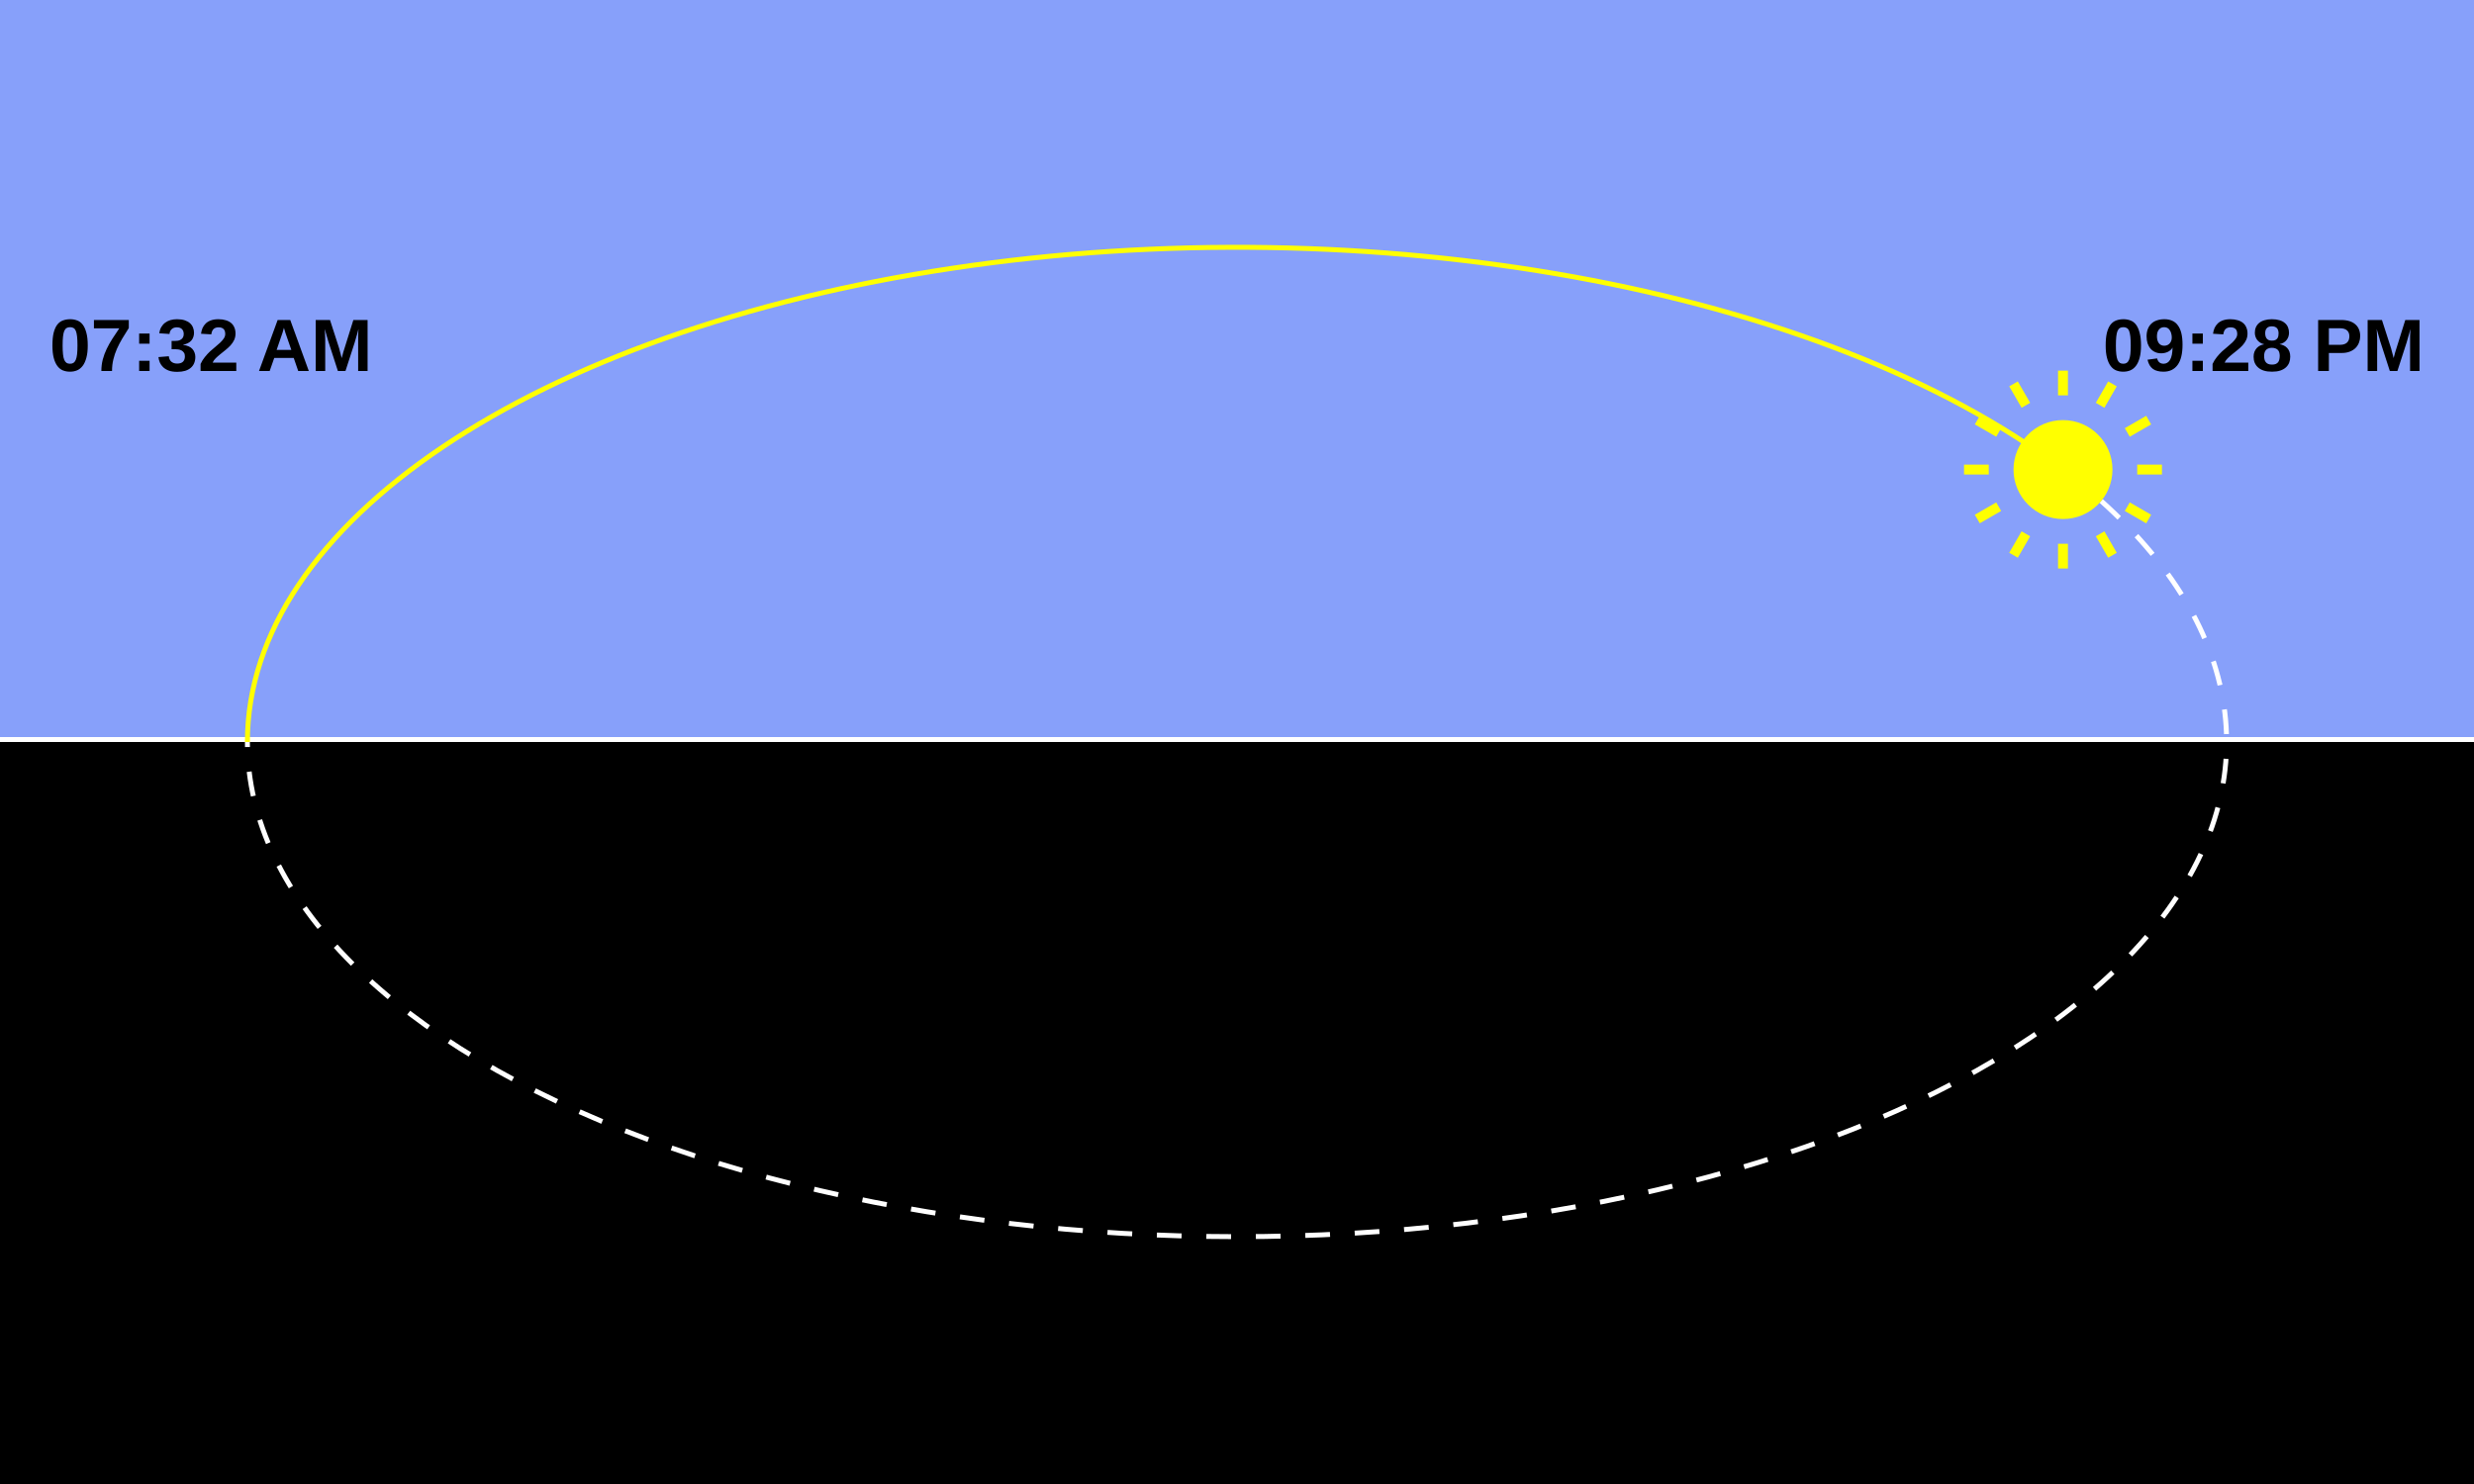<?xml version="1.0" encoding="UTF-8"?>
<svg xmlns="http://www.w3.org/2000/svg" xmlns:xlink="http://www.w3.org/1999/xlink" width="500pt" height="300pt" viewBox="0 0 500 300" version="1.1">
<g id="surface13">
<rect x="0" y="0" width="500" height="300" style="fill:rgb(52.941%,62.745%,98.039%);fill-opacity:1;stroke:none;"/>
<path style="fill:none;stroke-width:2;stroke-linecap:butt;stroke-linejoin:miter;stroke:rgb(100%,100%,100%);stroke-opacity:1;stroke-miterlimit:10;" d="M 0 150 L 500 150 "/>
<path style=" stroke:none;fill-rule:nonzero;fill:rgb(0%,0%,0%);fill-opacity:1;" d="M 0 150 L 500 150 L 500 300 L 0 300 Z M 0 150 "/>
<path style="fill:none;stroke-width:1;stroke-linecap:butt;stroke-linejoin:miter;stroke:rgb(100%,100%,0%);stroke-opacity:1;stroke-miterlimit:10;" d="M 50 150 C 50 105.848 107.918 66.918 192.496 54.223 C 277.078 41.527 368.297 58.07 416.934 94.926 "/>
<path style="fill:none;stroke-width:1;stroke-linecap:butt;stroke-linejoin:miter;stroke:rgb(100%,100%,100%);stroke-opacity:1;stroke-dasharray:5,5;stroke-miterlimit:10;" d="M 416.934 94.926 C 451.758 121.312 459.574 154.379 438.016 184.098 C 416.457 213.816 368.062 236.688 307.504 245.777 C 246.945 254.867 181.359 249.105 130.629 230.234 C 79.898 211.367 50 181.613 50 150 "/>
<path style=" stroke:none;fill-rule:nonzero;fill:rgb(100%,100%,0%);fill-opacity:1;" d="M 426.934 94.926 C 426.934 100.449 422.457 104.926 416.934 104.926 C 411.41 104.926 406.934 100.449 406.934 94.926 C 406.934 89.402 411.41 84.926 416.934 84.926 C 422.457 84.926 426.934 89.402 426.934 94.926 "/>
<path style="fill:none;stroke-width:2;stroke-linecap:butt;stroke-linejoin:miter;stroke:rgb(100%,100%,0%);stroke-opacity:1;stroke-miterlimit:10;" d="M 431.934 94.926 L 436.934 94.926 "/>
<path style="fill:none;stroke-width:2;stroke-linecap:butt;stroke-linejoin:miter;stroke:rgb(100%,100%,0%);stroke-opacity:1;stroke-miterlimit:10;" d="M 429.926 102.426 L 434.254 104.926 "/>
<path style="fill:none;stroke-width:2;stroke-linecap:butt;stroke-linejoin:miter;stroke:rgb(100%,100%,0%);stroke-opacity:1;stroke-miterlimit:10;" d="M 424.434 107.914 L 426.934 112.246 "/>
<path style="fill:none;stroke-width:2;stroke-linecap:butt;stroke-linejoin:miter;stroke:rgb(100%,100%,0%);stroke-opacity:1;stroke-miterlimit:10;" d="M 416.934 109.926 L 416.934 114.926 "/>
<path style="fill:none;stroke-width:2;stroke-linecap:butt;stroke-linejoin:miter;stroke:rgb(100%,100%,0%);stroke-opacity:1;stroke-miterlimit:10;" d="M 409.434 107.914 L 406.934 112.246 "/>
<path style="fill:none;stroke-width:2;stroke-linecap:butt;stroke-linejoin:miter;stroke:rgb(100%,100%,0%);stroke-opacity:1;stroke-miterlimit:10;" d="M 403.941 102.426 L 399.613 104.926 "/>
<path style="fill:none;stroke-width:2;stroke-linecap:butt;stroke-linejoin:miter;stroke:rgb(100%,100%,0%);stroke-opacity:1;stroke-miterlimit:10;" d="M 401.934 94.926 L 396.934 94.926 "/>
<path style="fill:none;stroke-width:2;stroke-linecap:butt;stroke-linejoin:miter;stroke:rgb(100%,100%,0%);stroke-opacity:1;stroke-miterlimit:10;" d="M 403.941 87.426 L 399.613 84.926 "/>
<path style="fill:none;stroke-width:2;stroke-linecap:butt;stroke-linejoin:miter;stroke:rgb(100%,100%,0%);stroke-opacity:1;stroke-miterlimit:10;" d="M 409.434 81.934 L 406.934 77.605 "/>
<path style="fill:none;stroke-width:2;stroke-linecap:butt;stroke-linejoin:miter;stroke:rgb(100%,100%,0%);stroke-opacity:1;stroke-miterlimit:10;" d="M 416.934 79.926 L 416.934 74.926 "/>
<path style="fill:none;stroke-width:2;stroke-linecap:butt;stroke-linejoin:miter;stroke:rgb(100%,100%,0%);stroke-opacity:1;stroke-miterlimit:10;" d="M 424.434 81.934 L 426.934 77.605 "/>
<path style="fill:none;stroke-width:2;stroke-linecap:butt;stroke-linejoin:miter;stroke:rgb(100%,100%,0%);stroke-opacity:1;stroke-miterlimit:10;" d="M 429.926 87.426 L 434.254 84.926 "/>
<path style=" stroke:none;fill-rule:nonzero;fill:rgb(0%,0%,0%);fill-opacity:1;" d="M 17.734 69.844 C 17.734 70.824 17.641 71.652 17.453 72.328 C 17.273 73.008 17.023 73.555 16.703 73.969 C 16.379 74.387 16 74.688 15.562 74.875 C 15.133 75.051 14.66 75.141 14.141 75.141 C 13.617 75.141 13.141 75.051 12.703 74.875 C 12.273 74.699 11.906 74.402 11.594 73.984 C 11.281 73.57 11.035 73.023 10.859 72.344 C 10.68 71.668 10.594 70.836 10.594 69.844 C 10.594 68.805 10.676 67.945 10.844 67.266 C 11.02 66.578 11.266 66.031 11.578 65.625 C 11.898 65.219 12.281 64.938 12.719 64.781 C 13.164 64.617 13.66 64.531 14.203 64.531 C 14.703 64.531 15.164 64.617 15.594 64.781 C 16.031 64.938 16.406 65.219 16.719 65.625 C 17.031 66.031 17.273 66.578 17.453 67.266 C 17.641 67.945 17.734 68.805 17.734 69.844 Z M 15.656 69.844 C 15.656 69.117 15.629 68.512 15.578 68.031 C 15.523 67.555 15.441 67.172 15.328 66.891 C 15.211 66.609 15.055 66.418 14.859 66.312 C 14.672 66.199 14.445 66.141 14.188 66.141 C 13.895 66.141 13.648 66.199 13.453 66.312 C 13.266 66.43 13.109 66.625 12.984 66.906 C 12.867 67.188 12.785 67.57 12.734 68.047 C 12.68 68.527 12.656 69.125 12.656 69.844 C 12.656 70.543 12.68 71.133 12.734 71.609 C 12.785 72.078 12.867 72.461 12.984 72.75 C 13.109 73.031 13.266 73.234 13.453 73.359 C 13.641 73.477 13.875 73.531 14.156 73.531 C 14.426 73.531 14.656 73.477 14.844 73.359 C 15.031 73.234 15.188 73.031 15.312 72.75 C 15.438 72.461 15.523 72.078 15.578 71.609 C 15.629 71.133 15.656 70.543 15.656 69.844 Z M 26.031 66.312 C 25.562 67.043 25.117 67.758 24.703 68.453 C 24.297 69.141 23.938 69.836 23.625 70.531 C 23.32 71.219 23.082 71.934 22.906 72.672 C 22.727 73.402 22.641 74.18 22.641 75 L 20.484 75 C 20.484 74.188 20.578 73.418 20.766 72.688 C 20.961 71.949 21.227 71.23 21.562 70.531 C 21.895 69.836 22.281 69.148 22.719 68.469 C 23.164 67.781 23.629 67.086 24.109 66.375 L 18.984 66.375 L 18.984 64.688 L 26.031 64.688 Z M 28.121 69.484 L 28.121 67.422 L 30.23 67.422 L 30.23 69.484 Z M 28.121 75 L 28.121 72.938 L 30.23 72.938 L 30.23 75 Z M 39.477 72.141 C 39.477 72.609 39.398 73.031 39.242 73.406 C 39.094 73.773 38.867 74.09 38.555 74.359 C 38.25 74.621 37.871 74.824 37.414 74.969 C 36.953 75.102 36.422 75.172 35.82 75.172 C 35.141 75.172 34.574 75.086 34.117 74.922 C 33.656 74.746 33.277 74.516 32.977 74.234 C 32.684 73.953 32.461 73.637 32.305 73.281 C 32.156 72.93 32.062 72.562 32.023 72.188 L 34.117 72.016 C 34.148 72.234 34.199 72.438 34.273 72.625 C 34.355 72.805 34.465 72.961 34.602 73.094 C 34.746 73.219 34.918 73.32 35.117 73.391 C 35.312 73.465 35.543 73.5 35.805 73.5 C 36.305 73.5 36.688 73.383 36.961 73.141 C 37.23 72.891 37.367 72.516 37.367 72.016 C 37.367 71.703 37.297 71.461 37.164 71.281 C 37.039 71.094 36.875 70.949 36.68 70.844 C 36.48 70.742 36.266 70.672 36.039 70.641 C 35.809 70.609 35.594 70.594 35.398 70.594 L 34.68 70.594 L 34.68 68.922 L 35.352 68.922 C 35.559 68.922 35.766 68.906 35.977 68.875 C 36.184 68.836 36.371 68.762 36.539 68.656 C 36.715 68.555 36.855 68.414 36.961 68.234 C 37.074 68.047 37.133 67.812 37.133 67.531 C 37.133 67.105 37.012 66.773 36.773 66.531 C 36.531 66.293 36.188 66.172 35.742 66.172 C 35.312 66.172 34.969 66.293 34.711 66.531 C 34.449 66.762 34.297 67.09 34.258 67.516 L 32.195 67.375 C 32.258 66.887 32.391 66.465 32.602 66.109 C 32.809 65.758 33.07 65.465 33.383 65.234 C 33.695 64.996 34.055 64.82 34.461 64.703 C 34.875 64.59 35.312 64.531 35.773 64.531 C 36.375 64.531 36.898 64.605 37.336 64.75 C 37.773 64.898 38.125 65.094 38.398 65.344 C 38.68 65.594 38.883 65.887 39.008 66.219 C 39.141 66.543 39.211 66.891 39.211 67.266 C 39.211 67.578 39.164 67.867 39.07 68.125 C 38.984 68.387 38.855 68.621 38.68 68.828 C 38.5 69.039 38.273 69.215 37.992 69.359 C 37.719 69.508 37.391 69.617 37.008 69.688 L 37.008 69.719 C 37.434 69.773 37.805 69.871 38.117 70.016 C 38.43 70.152 38.684 70.328 38.883 70.547 C 39.078 70.766 39.227 71.012 39.32 71.281 C 39.422 71.555 39.477 71.84 39.477 72.141 Z M 40.535 75 L 40.535 73.578 C 40.773 73.059 41.059 72.594 41.395 72.188 C 41.727 71.773 42.074 71.391 42.441 71.047 C 42.816 70.703 43.184 70.387 43.551 70.094 C 43.914 69.793 44.242 69.508 44.535 69.234 C 44.824 68.953 45.059 68.68 45.238 68.406 C 45.426 68.125 45.52 67.828 45.52 67.516 C 45.52 67.059 45.402 66.719 45.176 66.5 C 44.945 66.281 44.605 66.172 44.16 66.172 C 43.723 66.172 43.383 66.293 43.145 66.531 C 42.914 66.762 42.77 67.117 42.707 67.594 L 40.629 67.469 C 40.68 67.062 40.777 66.684 40.926 66.328 C 41.082 65.977 41.301 65.664 41.582 65.391 C 41.863 65.121 42.211 64.914 42.629 64.766 C 43.055 64.609 43.559 64.531 44.145 64.531 C 44.695 64.531 45.184 64.602 45.613 64.734 C 46.051 64.859 46.414 65.047 46.707 65.297 C 46.996 65.539 47.215 65.84 47.363 66.203 C 47.52 66.559 47.598 66.965 47.598 67.422 C 47.598 67.914 47.504 68.355 47.316 68.75 C 47.129 69.137 46.883 69.496 46.582 69.828 C 46.277 70.152 45.945 70.461 45.582 70.75 C 45.227 71.031 44.879 71.312 44.535 71.594 C 44.191 71.867 43.879 72.141 43.598 72.422 C 43.316 72.695 43.105 72.992 42.973 73.312 L 47.754 73.312 L 47.754 75 Z M 60.27 75 L 59.363 72.359 L 55.426 72.359 L 54.504 75 L 52.348 75 L 56.113 64.688 L 58.66 64.688 L 62.41 75 Z M 57.848 67.766 C 57.793 67.602 57.738 67.434 57.676 67.266 C 57.621 67.09 57.574 66.93 57.535 66.781 C 57.492 66.637 57.457 66.516 57.426 66.422 C 57.402 66.328 57.387 66.277 57.379 66.266 C 57.379 66.289 57.363 66.344 57.332 66.438 C 57.309 66.523 57.277 66.637 57.238 66.781 C 57.195 66.93 57.148 67.09 57.098 67.266 C 57.043 67.434 56.988 67.602 56.926 67.766 L 55.91 70.734 L 58.879 70.734 Z M 72.383 75 L 72.383 68.75 C 72.383 68.5 72.383 68.246 72.383 67.984 C 72.391 67.715 72.402 67.469 72.414 67.25 C 72.422 66.992 72.434 66.742 72.445 66.5 C 72.352 66.887 72.258 67.25 72.164 67.594 C 72.121 67.742 72.074 67.891 72.023 68.047 C 71.98 68.203 71.938 68.355 71.898 68.5 C 71.855 68.648 71.812 68.789 71.773 68.922 C 71.742 69.047 71.711 69.156 71.68 69.25 L 69.82 75 L 68.289 75 L 66.43 69.25 C 66.398 69.156 66.359 69.047 66.32 68.922 C 66.289 68.789 66.25 68.648 66.211 68.5 C 66.168 68.355 66.121 68.203 66.07 68.047 C 66.027 67.891 65.984 67.742 65.945 67.594 C 65.852 67.25 65.746 66.887 65.633 66.5 C 65.652 66.781 65.668 67.059 65.68 67.328 C 65.688 67.57 65.699 67.82 65.711 68.078 C 65.719 68.328 65.727 68.555 65.727 68.75 L 65.727 75 L 63.805 75 L 63.805 64.688 L 66.695 64.688 L 68.555 70.453 C 68.594 70.602 68.641 70.789 68.695 71.016 C 68.758 71.234 68.812 71.445 68.867 71.641 C 68.93 71.883 68.992 72.133 69.055 72.391 C 69.125 72.141 69.195 71.898 69.258 71.656 C 69.289 71.555 69.312 71.449 69.336 71.344 C 69.367 71.242 69.398 71.137 69.43 71.031 C 69.461 70.93 69.492 70.828 69.523 70.734 C 69.555 70.641 69.578 70.559 69.602 70.484 L 71.414 64.688 L 74.289 64.688 L 74.289 75 Z M 10 61.422 "/>
<path style=" stroke:none;fill-rule:nonzero;fill:rgb(0%,0%,0%);fill-opacity:1;" d="M 432.703 69.844 C 432.703 70.824 432.609 71.652 432.422 72.328 C 432.242 73.008 431.992 73.555 431.672 73.969 C 431.348 74.387 430.969 74.688 430.531 74.875 C 430.102 75.051 429.629 75.141 429.109 75.141 C 428.586 75.141 428.109 75.051 427.672 74.875 C 427.242 74.699 426.875 74.402 426.562 73.984 C 426.25 73.57 426.004 73.023 425.828 72.344 C 425.648 71.668 425.562 70.836 425.562 69.844 C 425.562 68.805 425.645 67.945 425.812 67.266 C 425.988 66.578 426.234 66.031 426.547 65.625 C 426.867 65.219 427.25 64.938 427.688 64.781 C 428.133 64.617 428.629 64.531 429.172 64.531 C 429.672 64.531 430.133 64.617 430.562 64.781 C 431 64.938 431.375 65.219 431.688 65.625 C 432 66.031 432.242 66.578 432.422 67.266 C 432.609 67.945 432.703 68.805 432.703 69.844 Z M 430.625 69.844 C 430.625 69.117 430.598 68.512 430.547 68.031 C 430.492 67.555 430.41 67.172 430.297 66.891 C 430.18 66.609 430.023 66.418 429.828 66.312 C 429.641 66.199 429.414 66.141 429.156 66.141 C 428.863 66.141 428.617 66.199 428.422 66.312 C 428.234 66.43 428.078 66.625 427.953 66.906 C 427.836 67.188 427.754 67.57 427.703 68.047 C 427.648 68.527 427.625 69.125 427.625 69.844 C 427.625 70.543 427.648 71.133 427.703 71.609 C 427.754 72.078 427.836 72.461 427.953 72.75 C 428.078 73.031 428.234 73.234 428.422 73.359 C 428.609 73.477 428.844 73.531 429.125 73.531 C 429.395 73.531 429.625 73.477 429.812 73.359 C 430 73.234 430.156 73.031 430.281 72.75 C 430.406 72.461 430.492 72.078 430.547 71.609 C 430.598 71.133 430.625 70.543 430.625 69.844 Z M 441.094 69.672 C 441.094 71.508 440.758 72.875 440.094 73.781 C 439.426 74.688 438.477 75.141 437.25 75.141 C 436.801 75.141 436.398 75.094 436.047 75 C 435.691 74.918 435.379 74.777 435.109 74.578 C 434.848 74.383 434.625 74.133 434.438 73.828 C 434.258 73.516 434.117 73.148 434.016 72.719 L 435.953 72.453 C 436.047 72.82 436.203 73.09 436.422 73.266 C 436.648 73.445 436.93 73.531 437.266 73.531 C 437.547 73.531 437.797 73.465 438.016 73.328 C 438.234 73.195 438.422 72.996 438.578 72.734 C 438.734 72.465 438.852 72.125 438.938 71.719 C 439.02 71.305 439.066 70.812 439.078 70.25 C 438.984 70.438 438.852 70.605 438.688 70.75 C 438.531 70.898 438.348 71.023 438.141 71.125 C 437.941 71.219 437.727 71.293 437.5 71.344 C 437.27 71.398 437.035 71.422 436.797 71.422 C 436.348 71.422 435.941 71.344 435.578 71.188 C 435.211 71.023 434.898 70.793 434.641 70.5 C 434.379 70.199 434.176 69.84 434.031 69.422 C 433.895 68.996 433.828 68.516 433.828 67.984 C 433.828 67.434 433.91 66.945 434.078 66.516 C 434.242 66.09 434.477 65.73 434.781 65.438 C 435.094 65.137 435.473 64.914 435.922 64.766 C 436.367 64.609 436.875 64.531 437.438 64.531 C 438.031 64.531 438.555 64.637 439.016 64.844 C 439.473 65.043 439.852 65.355 440.156 65.781 C 440.469 66.199 440.703 66.73 440.859 67.375 C 441.016 68.023 441.094 68.789 441.094 69.672 Z M 438.922 68.234 C 438.922 67.945 438.883 67.672 438.812 67.422 C 438.75 67.164 438.648 66.938 438.516 66.75 C 438.391 66.555 438.234 66.402 438.047 66.297 C 437.859 66.195 437.641 66.141 437.391 66.141 C 437.16 66.141 436.953 66.184 436.766 66.266 C 436.586 66.352 436.438 66.477 436.312 66.641 C 436.188 66.797 436.086 66.992 436.016 67.219 C 435.953 67.449 435.922 67.711 435.922 68 C 435.922 68.273 435.953 68.523 436.016 68.75 C 436.078 68.98 436.172 69.184 436.297 69.359 C 436.422 69.527 436.57 69.656 436.75 69.75 C 436.938 69.844 437.148 69.891 437.391 69.891 C 437.578 69.891 437.766 69.859 437.953 69.797 C 438.141 69.727 438.301 69.621 438.438 69.484 C 438.582 69.34 438.695 69.168 438.781 68.969 C 438.875 68.762 438.922 68.516 438.922 68.234 Z M 443.09 69.484 L 443.09 67.422 L 445.199 67.422 L 445.199 69.484 Z M 443.09 75 L 443.09 72.938 L 445.199 72.938 L 445.199 75 Z M 447.164 75 L 447.164 73.578 C 447.402 73.059 447.688 72.594 448.023 72.188 C 448.355 71.773 448.703 71.391 449.07 71.047 C 449.445 70.703 449.812 70.387 450.18 70.094 C 450.543 69.793 450.871 69.508 451.164 69.234 C 451.453 68.953 451.688 68.68 451.867 68.406 C 452.055 68.125 452.148 67.828 452.148 67.516 C 452.148 67.059 452.031 66.719 451.805 66.5 C 451.574 66.281 451.234 66.172 450.789 66.172 C 450.352 66.172 450.012 66.293 449.773 66.531 C 449.543 66.762 449.398 67.117 449.336 67.594 L 447.258 67.469 C 447.309 67.062 447.406 66.684 447.555 66.328 C 447.711 65.977 447.93 65.664 448.211 65.391 C 448.492 65.121 448.84 64.914 449.258 64.766 C 449.684 64.609 450.188 64.531 450.773 64.531 C 451.324 64.531 451.812 64.602 452.242 64.734 C 452.68 64.859 453.043 65.047 453.336 65.297 C 453.625 65.539 453.844 65.84 453.992 66.203 C 454.148 66.559 454.227 66.965 454.227 67.422 C 454.227 67.914 454.133 68.355 453.945 68.75 C 453.758 69.137 453.512 69.496 453.211 69.828 C 452.906 70.152 452.574 70.461 452.211 70.75 C 451.855 71.031 451.508 71.312 451.164 71.594 C 450.82 71.867 450.508 72.141 450.227 72.422 C 449.945 72.695 449.734 72.992 449.602 73.312 L 454.383 73.312 L 454.383 75 Z M 462.863 72.094 C 462.863 72.543 462.789 72.953 462.645 73.328 C 462.496 73.695 462.273 74.012 461.973 74.281 C 461.668 74.555 461.285 74.766 460.816 74.922 C 460.355 75.066 459.809 75.141 459.176 75.141 C 458.539 75.141 457.988 75.066 457.52 74.922 C 457.051 74.766 456.664 74.555 456.363 74.281 C 456.059 74.012 455.832 73.695 455.676 73.328 C 455.527 72.953 455.457 72.547 455.457 72.109 C 455.457 71.734 455.512 71.402 455.629 71.109 C 455.754 70.82 455.91 70.57 456.098 70.359 C 456.293 70.152 456.52 69.984 456.77 69.859 C 457.027 69.734 457.293 69.652 457.566 69.609 L 457.566 69.578 C 457.273 69.516 457.012 69.414 456.785 69.266 C 456.555 69.109 456.355 68.934 456.191 68.734 C 456.035 68.527 455.914 68.297 455.832 68.047 C 455.746 67.797 455.707 67.539 455.707 67.266 C 455.707 66.852 455.777 66.477 455.926 66.141 C 456.082 65.797 456.301 65.512 456.582 65.281 C 456.871 65.043 457.23 64.859 457.66 64.734 C 458.086 64.602 458.582 64.531 459.145 64.531 C 459.738 64.531 460.254 64.602 460.691 64.734 C 461.129 64.859 461.488 65.047 461.77 65.297 C 462.059 65.539 462.273 65.828 462.41 66.172 C 462.543 66.508 462.613 66.871 462.613 67.266 C 462.613 67.539 462.57 67.805 462.488 68.062 C 462.402 68.312 462.277 68.543 462.113 68.75 C 461.957 68.949 461.758 69.121 461.52 69.266 C 461.289 69.402 461.027 69.5 460.738 69.562 L 460.738 69.594 C 461.039 69.637 461.32 69.727 461.582 69.859 C 461.84 69.984 462.066 70.152 462.254 70.359 C 462.449 70.57 462.602 70.82 462.707 71.109 C 462.809 71.402 462.863 71.73 462.863 72.094 Z M 460.504 67.375 C 460.504 67.18 460.477 66.996 460.426 66.828 C 460.383 66.652 460.309 66.5 460.207 66.375 C 460.102 66.25 459.961 66.152 459.785 66.078 C 459.617 66.008 459.402 65.969 459.145 65.969 C 458.883 65.969 458.668 66.008 458.504 66.078 C 458.336 66.152 458.199 66.25 458.098 66.375 C 457.992 66.5 457.914 66.652 457.863 66.828 C 457.82 66.996 457.801 67.18 457.801 67.375 C 457.801 67.562 457.82 67.746 457.863 67.922 C 457.902 68.102 457.973 68.258 458.066 68.391 C 458.16 68.527 458.293 68.641 458.473 68.734 C 458.648 68.82 458.879 68.859 459.16 68.859 C 459.449 68.859 459.684 68.82 459.863 68.734 C 460.039 68.641 460.176 68.527 460.27 68.391 C 460.363 68.246 460.426 68.086 460.457 67.906 C 460.488 67.73 460.504 67.555 460.504 67.375 Z M 460.738 71.922 C 460.738 71.715 460.711 71.512 460.66 71.312 C 460.617 71.117 460.535 70.945 460.41 70.797 C 460.293 70.652 460.133 70.539 459.926 70.453 C 459.715 70.359 459.449 70.312 459.129 70.312 C 458.836 70.312 458.59 70.359 458.395 70.453 C 458.195 70.539 458.035 70.656 457.91 70.812 C 457.793 70.961 457.711 71.133 457.66 71.328 C 457.605 71.527 457.582 71.734 457.582 71.953 C 457.582 72.215 457.605 72.453 457.66 72.672 C 457.711 72.883 457.801 73.062 457.926 73.219 C 458.051 73.375 458.211 73.496 458.41 73.578 C 458.617 73.664 458.879 73.703 459.191 73.703 C 459.492 73.703 459.742 73.664 459.941 73.578 C 460.148 73.484 460.309 73.359 460.426 73.203 C 460.539 73.047 460.617 72.859 460.66 72.641 C 460.711 72.422 460.738 72.184 460.738 71.922 Z M 477 67.953 C 477 68.391 476.922 68.82 476.766 69.234 C 476.617 69.641 476.391 70.008 476.078 70.328 C 475.773 70.641 475.383 70.891 474.906 71.078 C 474.438 71.266 473.879 71.359 473.234 71.359 L 470.672 71.359 L 470.672 75 L 468.5 75 L 468.5 64.688 L 473.141 64.688 C 473.797 64.688 474.363 64.766 474.844 64.922 C 475.332 65.078 475.734 65.305 476.047 65.594 C 476.367 65.875 476.609 66.219 476.766 66.625 C 476.922 67.023 477 67.465 477 67.953 Z M 474.812 67.984 C 474.812 67.453 474.648 67.055 474.328 66.781 C 474.016 66.5 473.535 66.359 472.891 66.359 L 470.672 66.359 L 470.672 69.703 L 472.953 69.703 C 473.273 69.703 473.551 69.664 473.781 69.578 C 474.02 69.496 474.211 69.383 474.359 69.234 C 474.516 69.078 474.629 68.898 474.703 68.688 C 474.773 68.469 474.812 68.234 474.812 67.984 Z M 487.082 75 L 487.082 68.75 C 487.082 68.5 487.082 68.246 487.082 67.984 C 487.09 67.715 487.102 67.469 487.113 67.25 C 487.121 66.992 487.133 66.742 487.145 66.5 C 487.051 66.887 486.957 67.25 486.863 67.594 C 486.82 67.742 486.773 67.891 486.723 68.047 C 486.68 68.203 486.637 68.355 486.598 68.5 C 486.555 68.648 486.512 68.789 486.473 68.922 C 486.441 69.047 486.41 69.156 486.379 69.25 L 484.52 75 L 482.988 75 L 481.129 69.25 C 481.098 69.156 481.059 69.047 481.02 68.922 C 480.988 68.789 480.949 68.648 480.91 68.5 C 480.867 68.355 480.82 68.203 480.77 68.047 C 480.727 67.891 480.684 67.742 480.645 67.594 C 480.551 67.25 480.445 66.887 480.332 66.5 C 480.352 66.781 480.367 67.059 480.379 67.328 C 480.387 67.57 480.398 67.82 480.41 68.078 C 480.418 68.328 480.426 68.555 480.426 68.75 L 480.426 75 L 478.504 75 L 478.504 64.688 L 481.395 64.688 L 483.254 70.453 C 483.293 70.602 483.34 70.789 483.395 71.016 C 483.457 71.234 483.512 71.445 483.566 71.641 C 483.629 71.883 483.691 72.133 483.754 72.391 C 483.824 72.141 483.895 71.898 483.957 71.656 C 483.988 71.555 484.012 71.449 484.035 71.344 C 484.066 71.242 484.098 71.137 484.129 71.031 C 484.16 70.93 484.191 70.828 484.223 70.734 C 484.254 70.641 484.277 70.559 484.301 70.484 L 486.113 64.688 L 488.988 64.688 L 488.988 75 Z M 424.969 61.422 "/>
</g>
</svg>

